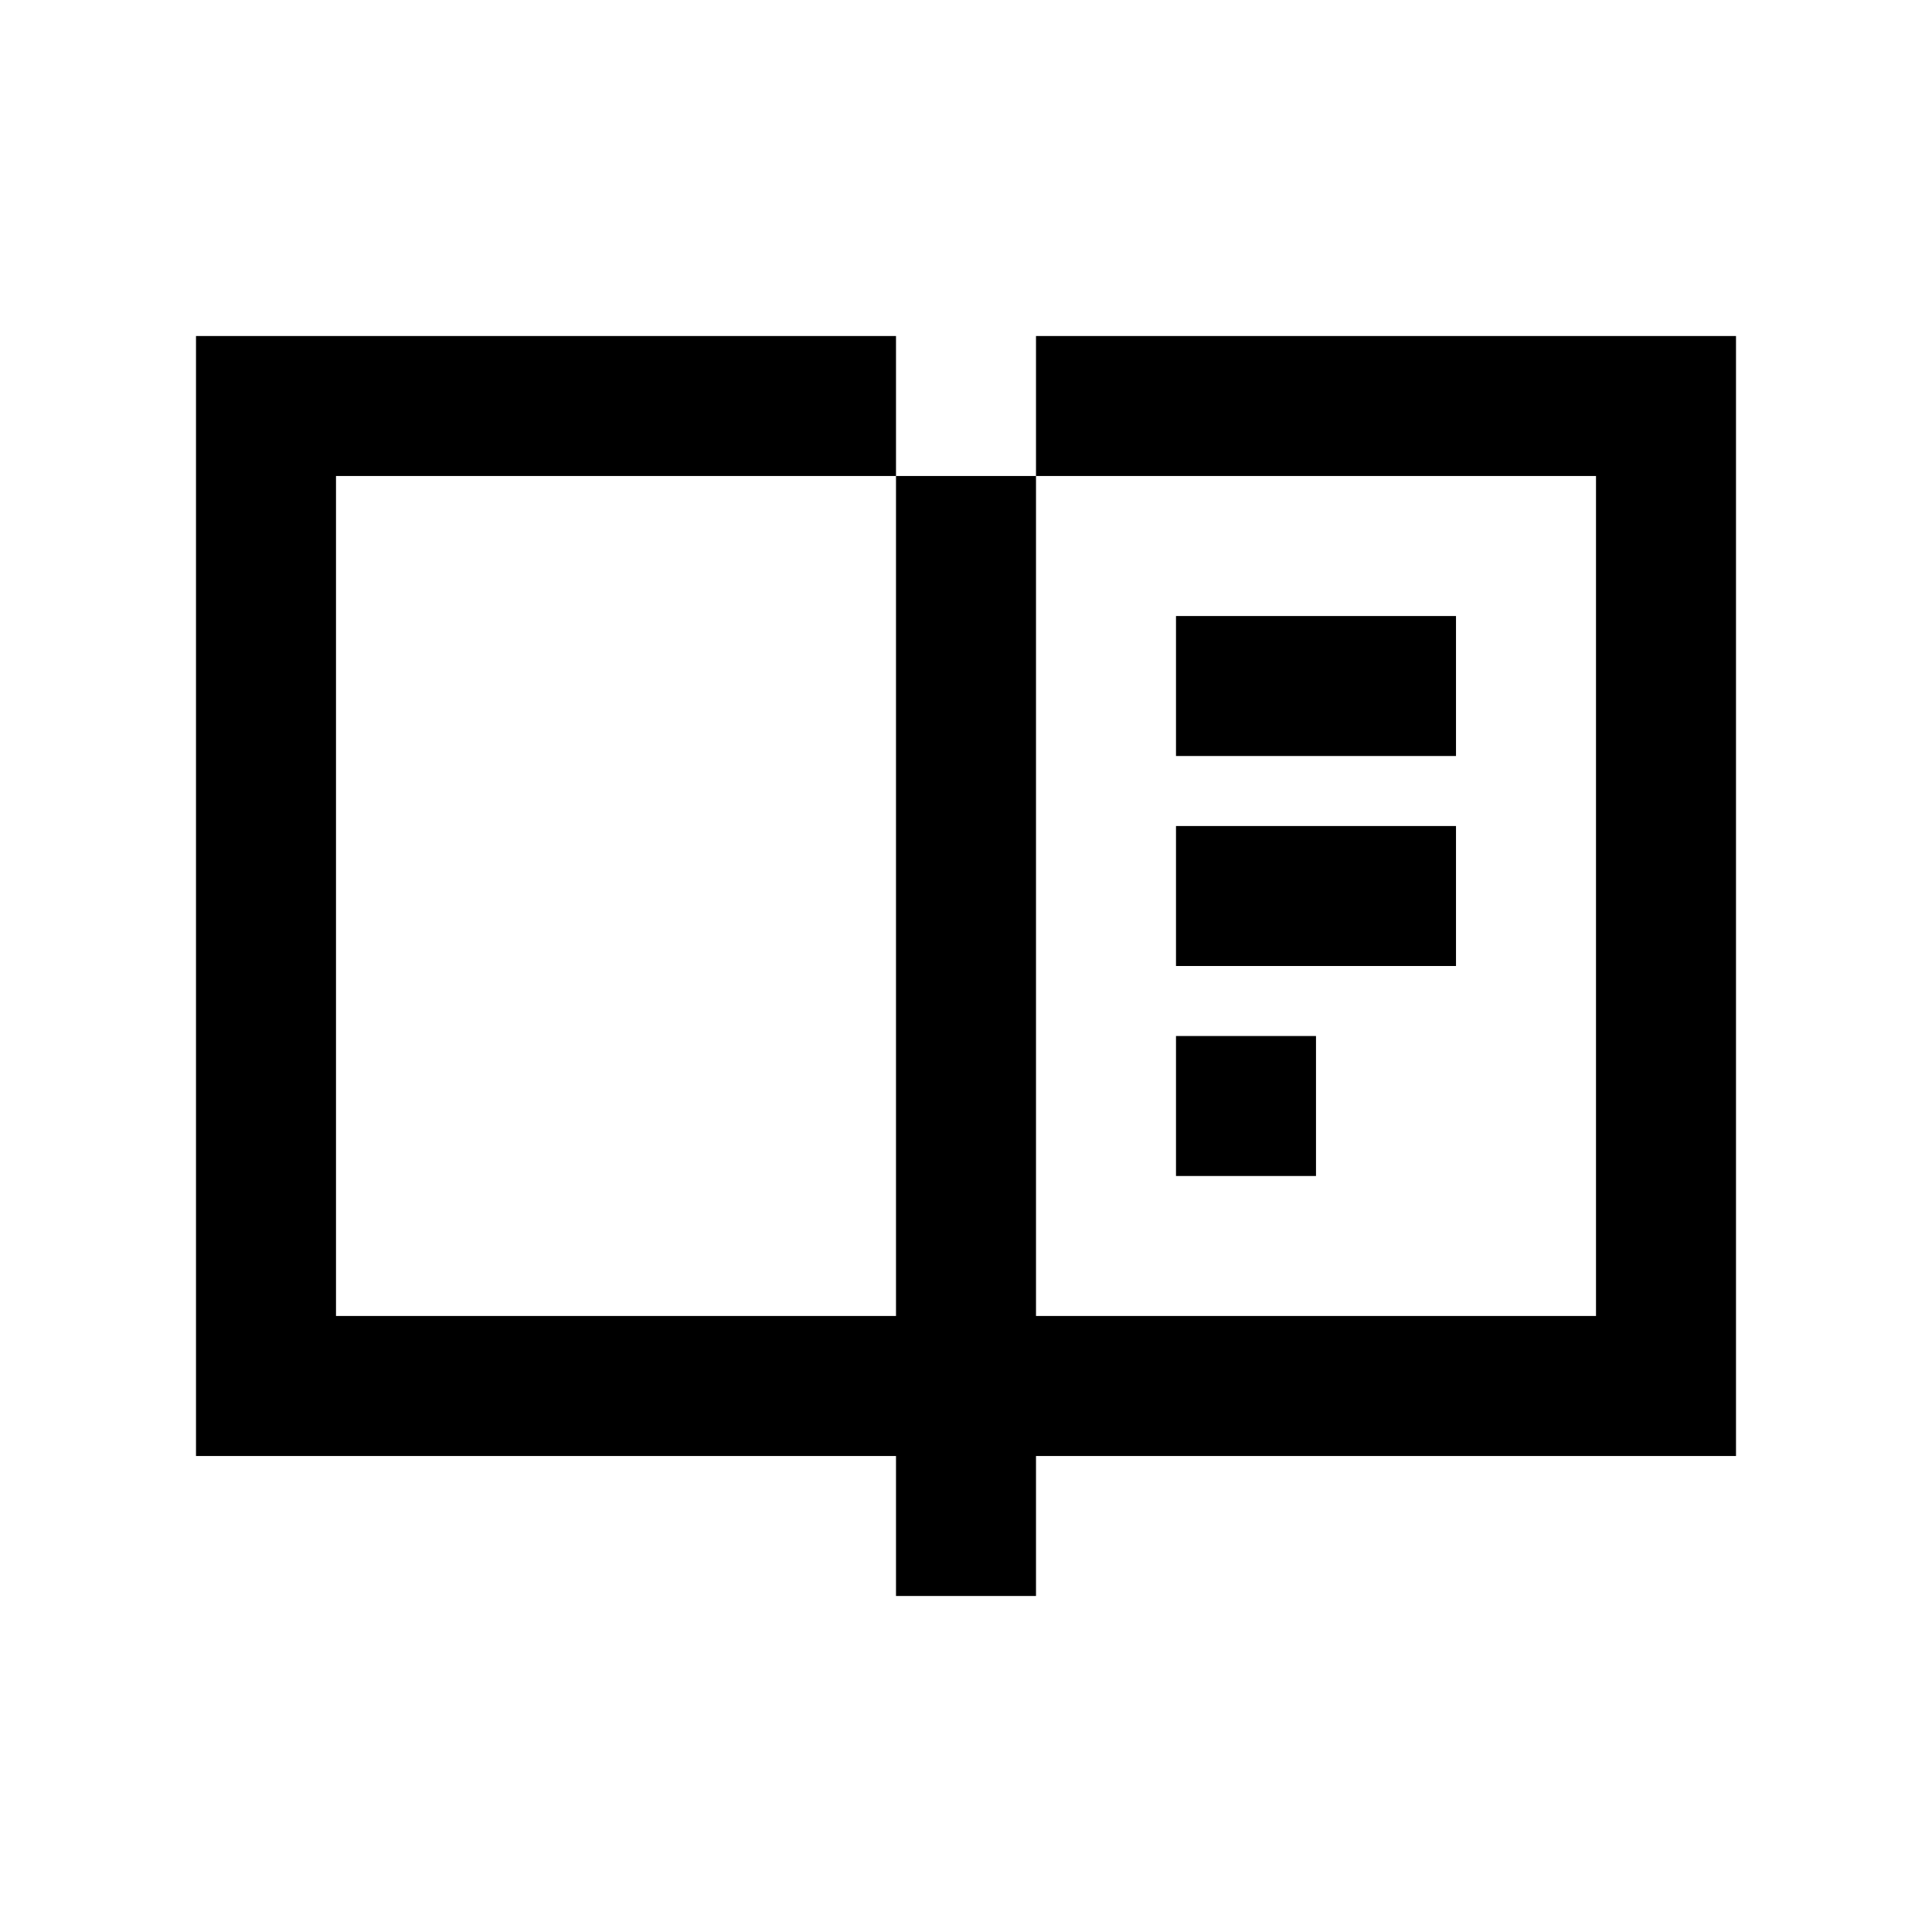 <svg xmlns="http://www.w3.org/2000/svg" width="100%" height="100%" viewBox="-1.8 -1.8 27.6 27.6"><path fill="currentColor" d="M3 3h8v2H3v12h8V5h2v12h8V5h-8V3h10v16H13v2h-2v-2H1V3h2zm16 7h-4v2h4v-2zm-4-3h4v2h-4V7zm2 6h-2v2h2v-2z"/></svg>